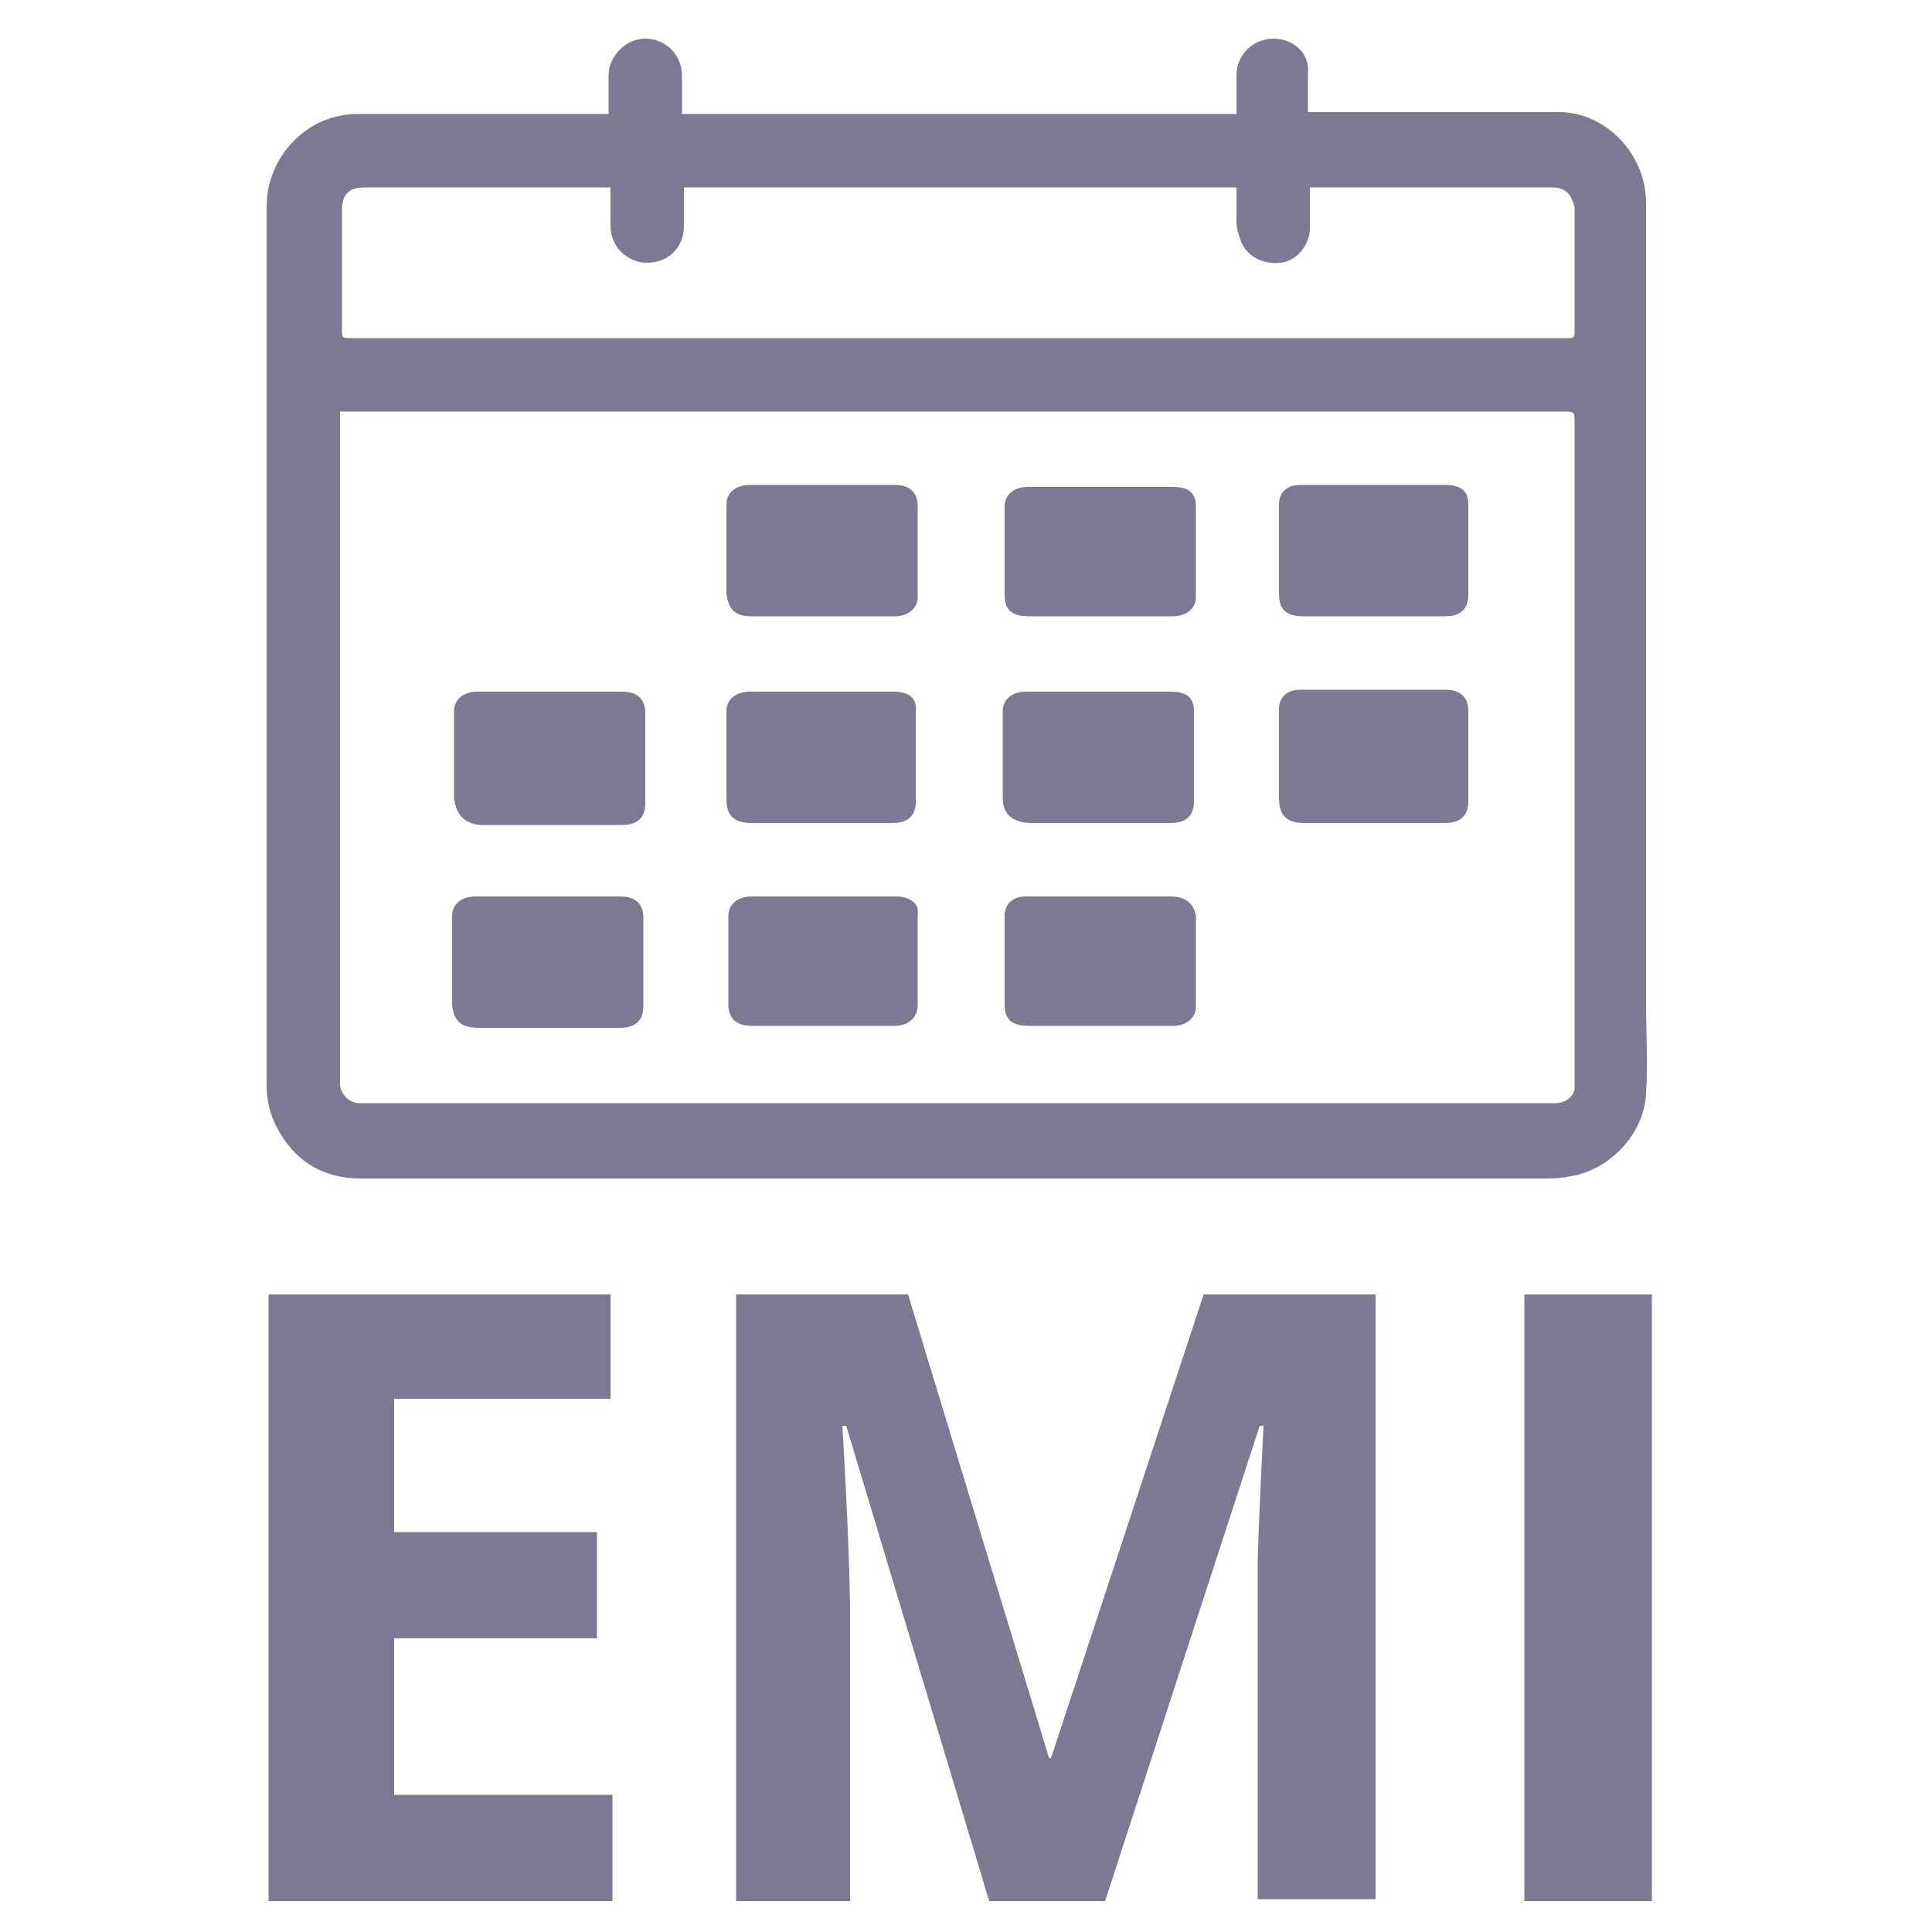 <?xml version="1.0" encoding="UTF-8"?>
<svg enable-background="new 0 0 100 100" version="1.1" viewBox="0 0 100 100" xml:space="preserve" xmlns="http://www.w3.org/2000/svg">
		<path d="m13.9 98.4h17.8v-5.5h-11.3v-8.1h10.5v-5.5h-10.5v-6.9h11.2v-5.4h-17.7v31.4zm40.5-7.4h-0.1l-7.3-24h-8.9v31.4h5.9v-14.6c0-1.7-0.1-5-0.4-10h0.2l7.4 24.6h6l8-24.6h0.2c-0.2 3.9-0.3 6.4-0.3 7.3v2.4 14.8h6.1v-31.3h-8.9l-7.9 24zm24.5-24v31.4h6.6v-31.4h-6.6zm-60.2-6h61.1c0.5 0 0.9 0 1.4-0.1 2.1-0.3 3.9-2.2 4-4.3 0.1-1.6 0-3.1 0-4.7v-41.4c0-2.6-2.2-4.8-4.7-4.7h-12.5-0.3v-2c0.1-1-0.7-1.8-1.8-1.8-1 0-1.9 0.8-1.9 1.9v2h-28.7v-2c0-1.1-0.9-1.9-1.9-1.9s-1.9 0.9-1.9 1.9v2h-0.3-12.7c-2.6 0-4.7 2.2-4.7 4.8v17.3 28.1c0 0.7 0.1 1.3 0.4 2 0.9 1.9 2.4 2.9 4.5 2.9zm0.2-51.3h12.5 0.2v0.3 1.7c0 1.1 0.9 1.9 1.9 1.9 1.1 0 1.9-0.8 1.9-1.9v-2h28.6v1.8c0 0.3 0.1 0.6 0.2 0.9 0.3 0.9 1.2 1.3 2.1 1.2 0.8-0.1 1.5-0.9 1.5-1.8v-2.1h0.3 12.2c0.4 0 0.8 0.1 1 0.5 0.1 0.2 0.2 0.4 0.2 0.6v6.4c0 0.3-0.1 0.3-0.3 0.3h-28.7-34.3c-0.5 0-0.5 0-0.5-0.5v-6.1c0-0.8 0.3-1.2 1.2-1.2zm-1.2 11.6h0.6 62.6c0.6 0 0.6 0 0.6 0.6v33.9 0.6c-0.1 0.4-0.5 0.7-1 0.7h-33.4-28.5c-0.5 0-0.9-0.4-1-0.9v-0.4-34.5zm35.6 10.6h7.4c0.7 0 1.2-0.4 1.2-1v-4.7c0-0.7-0.4-1-1.2-1h-3.7-3.8c-0.7 0-1.2 0.4-1.2 1v4.6c0 0.8 0.4 1.1 1.3 1.1zm14.2 0h7.3c0.8 0 1.2-0.4 1.2-1.1v-4.7c0-0.7-0.4-1-1.2-1h-3.7-3.8c-0.7 0-1.1 0.4-1.1 1v4.6c0 0.9 0.4 1.2 1.3 1.2zm-21.2 3.9h-3.7-3.8c-0.7 0-1.2 0.4-1.2 1v4.6c0 0.8 0.4 1.2 1.3 1.2h7.3c0.8 0 1.2-0.4 1.2-1.1v-4.6c0.1-0.7-0.3-1.1-1.1-1.1zm21.2 6.8h7.3c0.8 0 1.2-0.4 1.2-1.1v-4.7c0-0.7-0.4-1.1-1.2-1.1h-3.7-3.8c-0.7 0-1.1 0.4-1.1 1v4.6c0 0.9 0.4 1.3 1.3 1.3zm-42.5 0.1h7.2c0.8 0 1.2-0.4 1.2-1.1v-4.7c0-0.7-0.4-1.1-1.2-1.1h-3.7-3.8c-0.7 0-1.2 0.4-1.2 1v4.5c0.1 0.9 0.6 1.4 1.5 1.4zm-0.2 10.5h7.3c0.8 0 1.2-0.4 1.2-1.1v-4.6c0-0.7-0.4-1.1-1.2-1.1h-3.7-3.8c-0.7 0-1.2 0.4-1.2 1v4.6c0.1 0.9 0.5 1.2 1.4 1.2zm21.6-6.8h-3.7-3.8c-0.7 0-1.2 0.4-1.2 1v4.6c0 0.7 0.4 1.1 1.2 1.1h7.4c0.7 0 1.2-0.4 1.2-1.1v-4.7c0.1-0.5-0.4-0.9-1.1-0.9zm14.2 0h-3.7-3.8c-0.7 0-1.1 0.4-1.1 1v4.6c0 0.8 0.4 1.1 1.3 1.1h7.4c0.7 0 1.2-0.4 1.2-1v-4.7c-0.1-0.6-0.5-1-1.3-1zm-21.7-14.5h7.4c0.7 0 1.2-0.4 1.2-1v-4.7c0-0.7-0.4-1.1-1.2-1.1h-3.7-3.8c-0.7 0-1.2 0.4-1.2 1v4.6c0.1 0.9 0.5 1.2 1.3 1.2zm14.5 10.7h7.2c0.8 0 1.2-0.4 1.2-1.1v-4.7c0-0.7-0.4-1-1.2-1h-3.7-3.8c-0.7 0-1.2 0.4-1.2 1v4.5c0 0.9 0.6 1.3 1.5 1.3z" fill="#7c7a92"/>
</svg>
